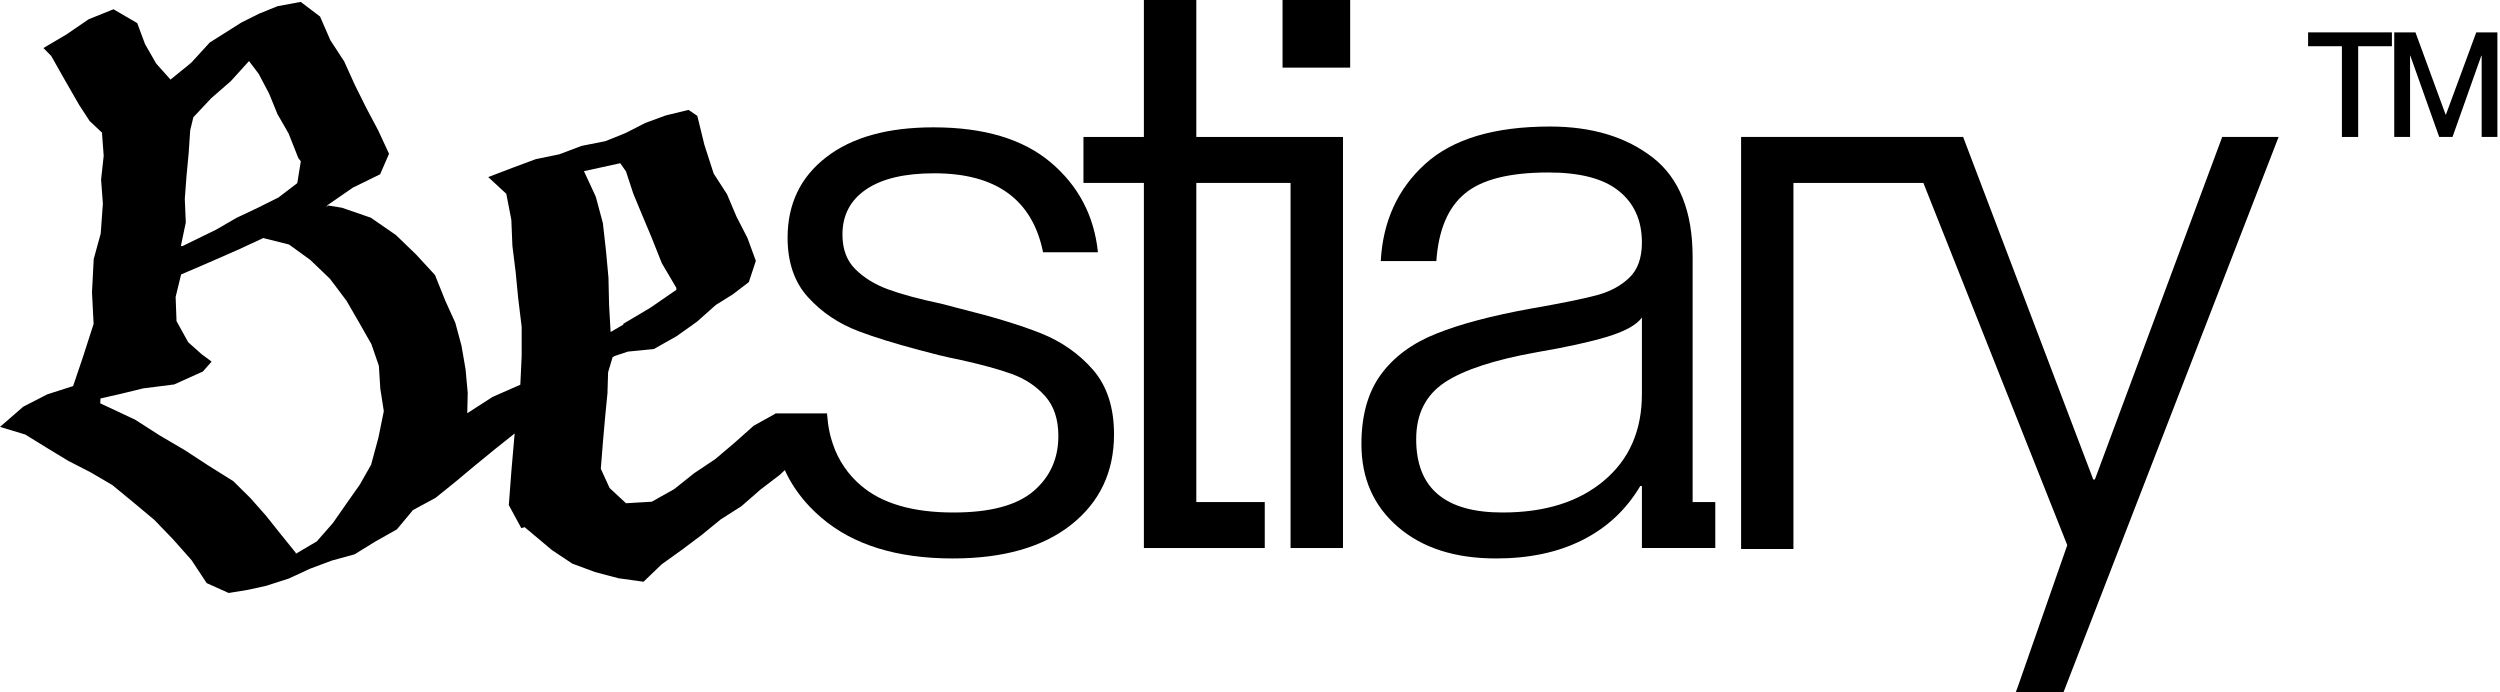 <svg width="278" height="77" viewBox="0 0 278 77" fill="none" xmlns="http://www.w3.org/2000/svg">
<path d="M123.88 48.3C123.88 52.48 122.29 55.83 119.13 58.34C115.96 60.85 111.57 62.1 105.95 62.1C99.74 62.1 94.87 60.59 91.35 57.58C90.86 57.16 90.4 56.73 89.98 56.28C88.96 55.19 88.13 54.01 87.49 52.74C87.36 52.47 87.23 52.19 87.11 51.91C86.97 51.58 86.84 51.24 86.73 50.89C86.71 50.82 86.68 50.75 86.66 50.68C86.61 50.54 86.57 50.4 86.52 50.25C86.49 50.12 86.45 50 86.42 49.87C86.3 49.43 86.21 48.99 86.13 48.54C86.04 48.01 85.97 47.49 85.93 46.96V46.66L86.26 46.11V45.97H91.97C91.98 46.16 91.99 46.35 92.02 46.53C92.05 46.94 92.1 47.33 92.18 47.72C92.2 47.83 92.22 47.95 92.25 48.06C92.28 48.23 92.32 48.4 92.37 48.56C92.44 48.83 92.52 49.1 92.61 49.36C92.92 50.29 93.34 51.14 93.88 51.92C94.39 52.68 95.01 53.37 95.74 53.99C98.07 55.99 101.5 56.99 106.04 56.99C110.11 56.99 113.06 56.2 114.92 54.62C116.77 53.04 117.69 50.99 117.69 48.48C117.69 46.63 117.2 45.15 116.22 44.05C115.23 42.94 113.99 42.12 112.5 41.58C111 41.04 109.03 40.51 106.58 39.97C106.4 39.94 106.14 39.89 105.8 39.81C105.73 39.79 105.67 39.78 105.61 39.77C105.32 39.71 104.98 39.63 104.58 39.53C104.56 39.53 104.54 39.52 104.52 39.52C103.71 39.32 102.94 39.12 102.21 38.92C99.46 38.19 97.21 37.49 95.47 36.83C93.26 35.99 91.39 34.74 89.87 33.07C88.34 31.4 87.58 29.18 87.58 26.44C87.58 22.67 89.02 19.68 91.89 17.47C94.75 15.26 98.72 14.16 103.8 14.16C109.42 14.16 113.76 15.46 116.84 18.06C119.92 20.66 121.67 23.99 122.09 28.05H115.99C114.8 22.19 110.76 19.27 103.89 19.27C100.61 19.27 98.08 19.86 96.32 21.06C94.56 22.25 93.68 23.93 93.68 26.08C93.68 27.69 94.15 28.98 95.11 29.93C96.07 30.89 97.28 31.63 98.74 32.17C100.2 32.71 102.19 33.25 104.7 33.78L106.76 34.32C110.4 35.22 113.39 36.13 115.72 37.05C118.05 37.98 119.99 39.34 121.55 41.13C123.1 42.92 123.88 45.32 123.88 48.3Z" fill="black"/>
<path d="M133.03 15.23V0H127.2V15.23H120.48V20.34H127.2V31.14V49.11V55.83V60.94H133.03H140.64V55.83H133.03V31.14V20.34H143.51V60.94H149.34V15.23H143.51H133.03Z" fill="black"/>
<path d="M150.14 0H142.62V7.52H150.14V0Z" fill="black"/>
<path d="M247.11 15.23L232.95 53.32H232.77L218.3 15.23H216.55H214.52H211.87H199.43H193.61V20.34V60.94V61.05H199.43V60.94V20.34H213.88L229.88 60.62L224.38 76.37L224.15 76.98H229.46L253.38 15.23H247.11Z" fill="black"/>
<path d="M188.22 55.83V28.59C188.22 23.51 186.74 19.82 183.79 17.52C180.83 15.22 177.02 14.07 172.36 14.07C166.15 14.07 161.52 15.46 158.47 18.24C155.42 21.01 153.78 24.61 153.54 29.03H159.72C159.96 25.57 161.02 23.06 162.91 21.51C164.79 19.95 167.88 19.18 172.18 19.18C175.7 19.18 178.32 19.86 180.02 21.24C181.72 22.61 182.58 24.52 182.58 26.97C182.58 28.71 182.1 30.02 181.14 30.92C180.19 31.81 178.98 32.46 177.51 32.84C176.05 33.23 173.61 33.73 170.21 34.32C165.91 35.1 162.41 36.02 159.72 37.1C157.03 38.17 154.97 39.7 153.54 41.67C152.11 43.64 151.39 46.21 151.39 49.38C151.39 53.2 152.75 56.28 155.47 58.61C158.18 60.94 161.81 62.1 166.36 62.1C170.06 62.1 173.27 61.42 175.99 60.04C178.71 58.67 180.84 56.67 182.4 54.04H182.58V60.94H190.74V55.83H188.22ZM182.58 43.82C182.58 47.88 181.17 51.1 178.36 53.45C175.55 55.82 171.79 56.99 167.07 56.99C160.68 56.99 157.48 54.28 157.48 48.84C157.48 46.03 158.54 43.93 160.66 42.52C162.78 41.12 166.21 40 170.93 39.16C174.09 38.62 176.68 38.06 178.68 37.46C180.68 36.86 181.98 36.14 182.58 35.31V43.82Z" fill="black"/>
<path d="M256.66 3.6V5.14H260.42V15.23H262.23V5.14H265.98V3.6H256.66Z" fill="black"/>
<path d="M275.36 3.6L271.99 12.74H271.95L268.6 3.6H266.24V15.23H268V6.2H268.03L271.24 15.23H272.72L275.92 6.2H275.96V15.23H277.71V3.6H275.36Z" fill="black"/>
<path d="M89.32 50.44L87.97 48.04L86.28 45.97L83.81 47.34L81.7 49.22L79.54 51.05L77.19 52.62L74.97 54.39L72.48 55.79L69.61 55.96L67.79 54.27L66.81 52.13L67.05 49.1L67.32 46.07L67.55 43.73L67.62 41.4L68.12 39.72L68.35 39.59L69.81 39.1L72.71 38.81L75.23 37.39L77.52 35.76L79.6 33.91L81.49 32.73L83.27 31.37L84.05 29.01L83.12 26.47L81.89 24.07L80.84 21.59L79.36 19.3L78.33 16.11L77.54 12.88L76.56 12.22L74.02 12.84L71.74 13.68L69.57 14.79L67.31 15.7L64.68 16.22L62.19 17.16L59.57 17.7L57.07 18.63L54.29 19.69L56.3 21.55L56.86 24.44L56.98 27.35L57.34 30.24L57.62 33.14L58.01 36.35V39.58L57.86 42.78L54.77 44.14L51.96 45.95L52.01 43.69L51.77 41.06L51.32 38.45L50.63 35.89L49.53 33.47L48.37 30.58L46.26 28.29L44.03 26.14L41.24 24.21L38.02 23.1L36.49 22.85L36.26 23.05L36.45 22.79L39.23 20.87L42.27 19.38L43.26 17.1L42.06 14.51L40.72 11.98L39.45 9.43L38.28 6.84L36.73 4.46L35.59 1.84L33.44 0.21L30.86 0.69L28.81 1.52L26.85 2.5L23.32 4.73L21.26 6.98L18.96 8.85L17.37 7.07L16.13 4.91L15.26 2.57L12.62 1.03L9.86 2.14L7.39 3.83L4.83 5.34L5.7 6.23L7.25 8.97L8.82 11.7L9.97 13.46L11.34 14.75L11.53 17.33L11.24 19.98L11.44 22.63L11.2 25.97L10.42 28.81L10.23 32.51L10.41 36.02L9.22 39.71L8.13 42.93L5.26 43.85L2.59 45.22L0 47.47L2.81 48.32L5.19 49.79L7.58 51.24L10.07 52.52L12.48 53.93L14.84 55.87L17.17 57.82L19.28 60.01L21.3 62.29L22.98 64.84L25.43 65.94L27.57 65.59L29.64 65.13L32.12 64.33L34.48 63.24L36.91 62.33L39.43 61.64L41.75 60.21L44.13 58.87L45.88 56.77V56.74L48.42 55.37L50.63 53.59L52.81 51.77L55.01 49.97L57.23 48.2L56.87 52.33L56.58 56.17L57.97 58.73L58.34 58.62L61.39 61.18L63.63 62.67L66.16 63.61L68.77 64.3L71.56 64.69L73.58 62.75L75.81 61.15L78.01 59.5L80.14 57.76L82.46 56.28L84.54 54.46L86.73 52.79L89.23 50.43L89.32 50.44ZM20.55 22.11L20.74 19.57L20.98 17.03L21.15 14.49L21.5 13.04L23.49 10.92L25.68 9.01L27.69 6.79L28.77 8.22L29.92 10.4L30.86 12.7L32.09 14.84L33.18 17.59L33.45 17.93L33.06 20.36L30.98 21.95L28.64 23.12L26.29 24.23L24.03 25.54L20.24 27.39L20.12 27.32L20.66 24.74L20.55 22.11ZM41.3 51.62L40.01 53.89L38.51 56.02L37.02 58.16L35.23 60.2L32.84 61.61L32.92 61.51L31.24 59.43L29.59 57.36L27.85 55.39L25.95 53.51L23.22 51.8L20.52 50.04L17.74 48.41L15.03 46.67L11.15 44.85L11.17 44.31L13.54 43.77L15.91 43.19L19.37 42.75L22.56 41.31L23.53 40.21L22.4 39.37L20.93 38.06L19.63 35.71L19.53 33.02L20.14 30.52L23.35 29.14L26.63 27.7L29.27 26.47L32.14 27.19L34.5 28.9L36.7 31.01L38.53 33.44L40.05 36.07L41.3 38.27L42.13 40.68L42.29 43.22L42.68 45.72L42.08 48.67L41.29 51.59L41.3 51.62ZM64.95 19.03L68.97 18.15L69.61 19.06L70.42 21.53L71.42 23.94L72.43 26.34L73.6 29.28L75.21 32.01V32.23L72.32 34.22L69.29 36.02L69.34 36.08L67.9 36.92L67.73 33.91L67.66 30.86L67.38 27.83L67.04 24.81L66.25 21.87L64.94 19.04L64.95 19.03Z" fill="black"/>
</svg>
